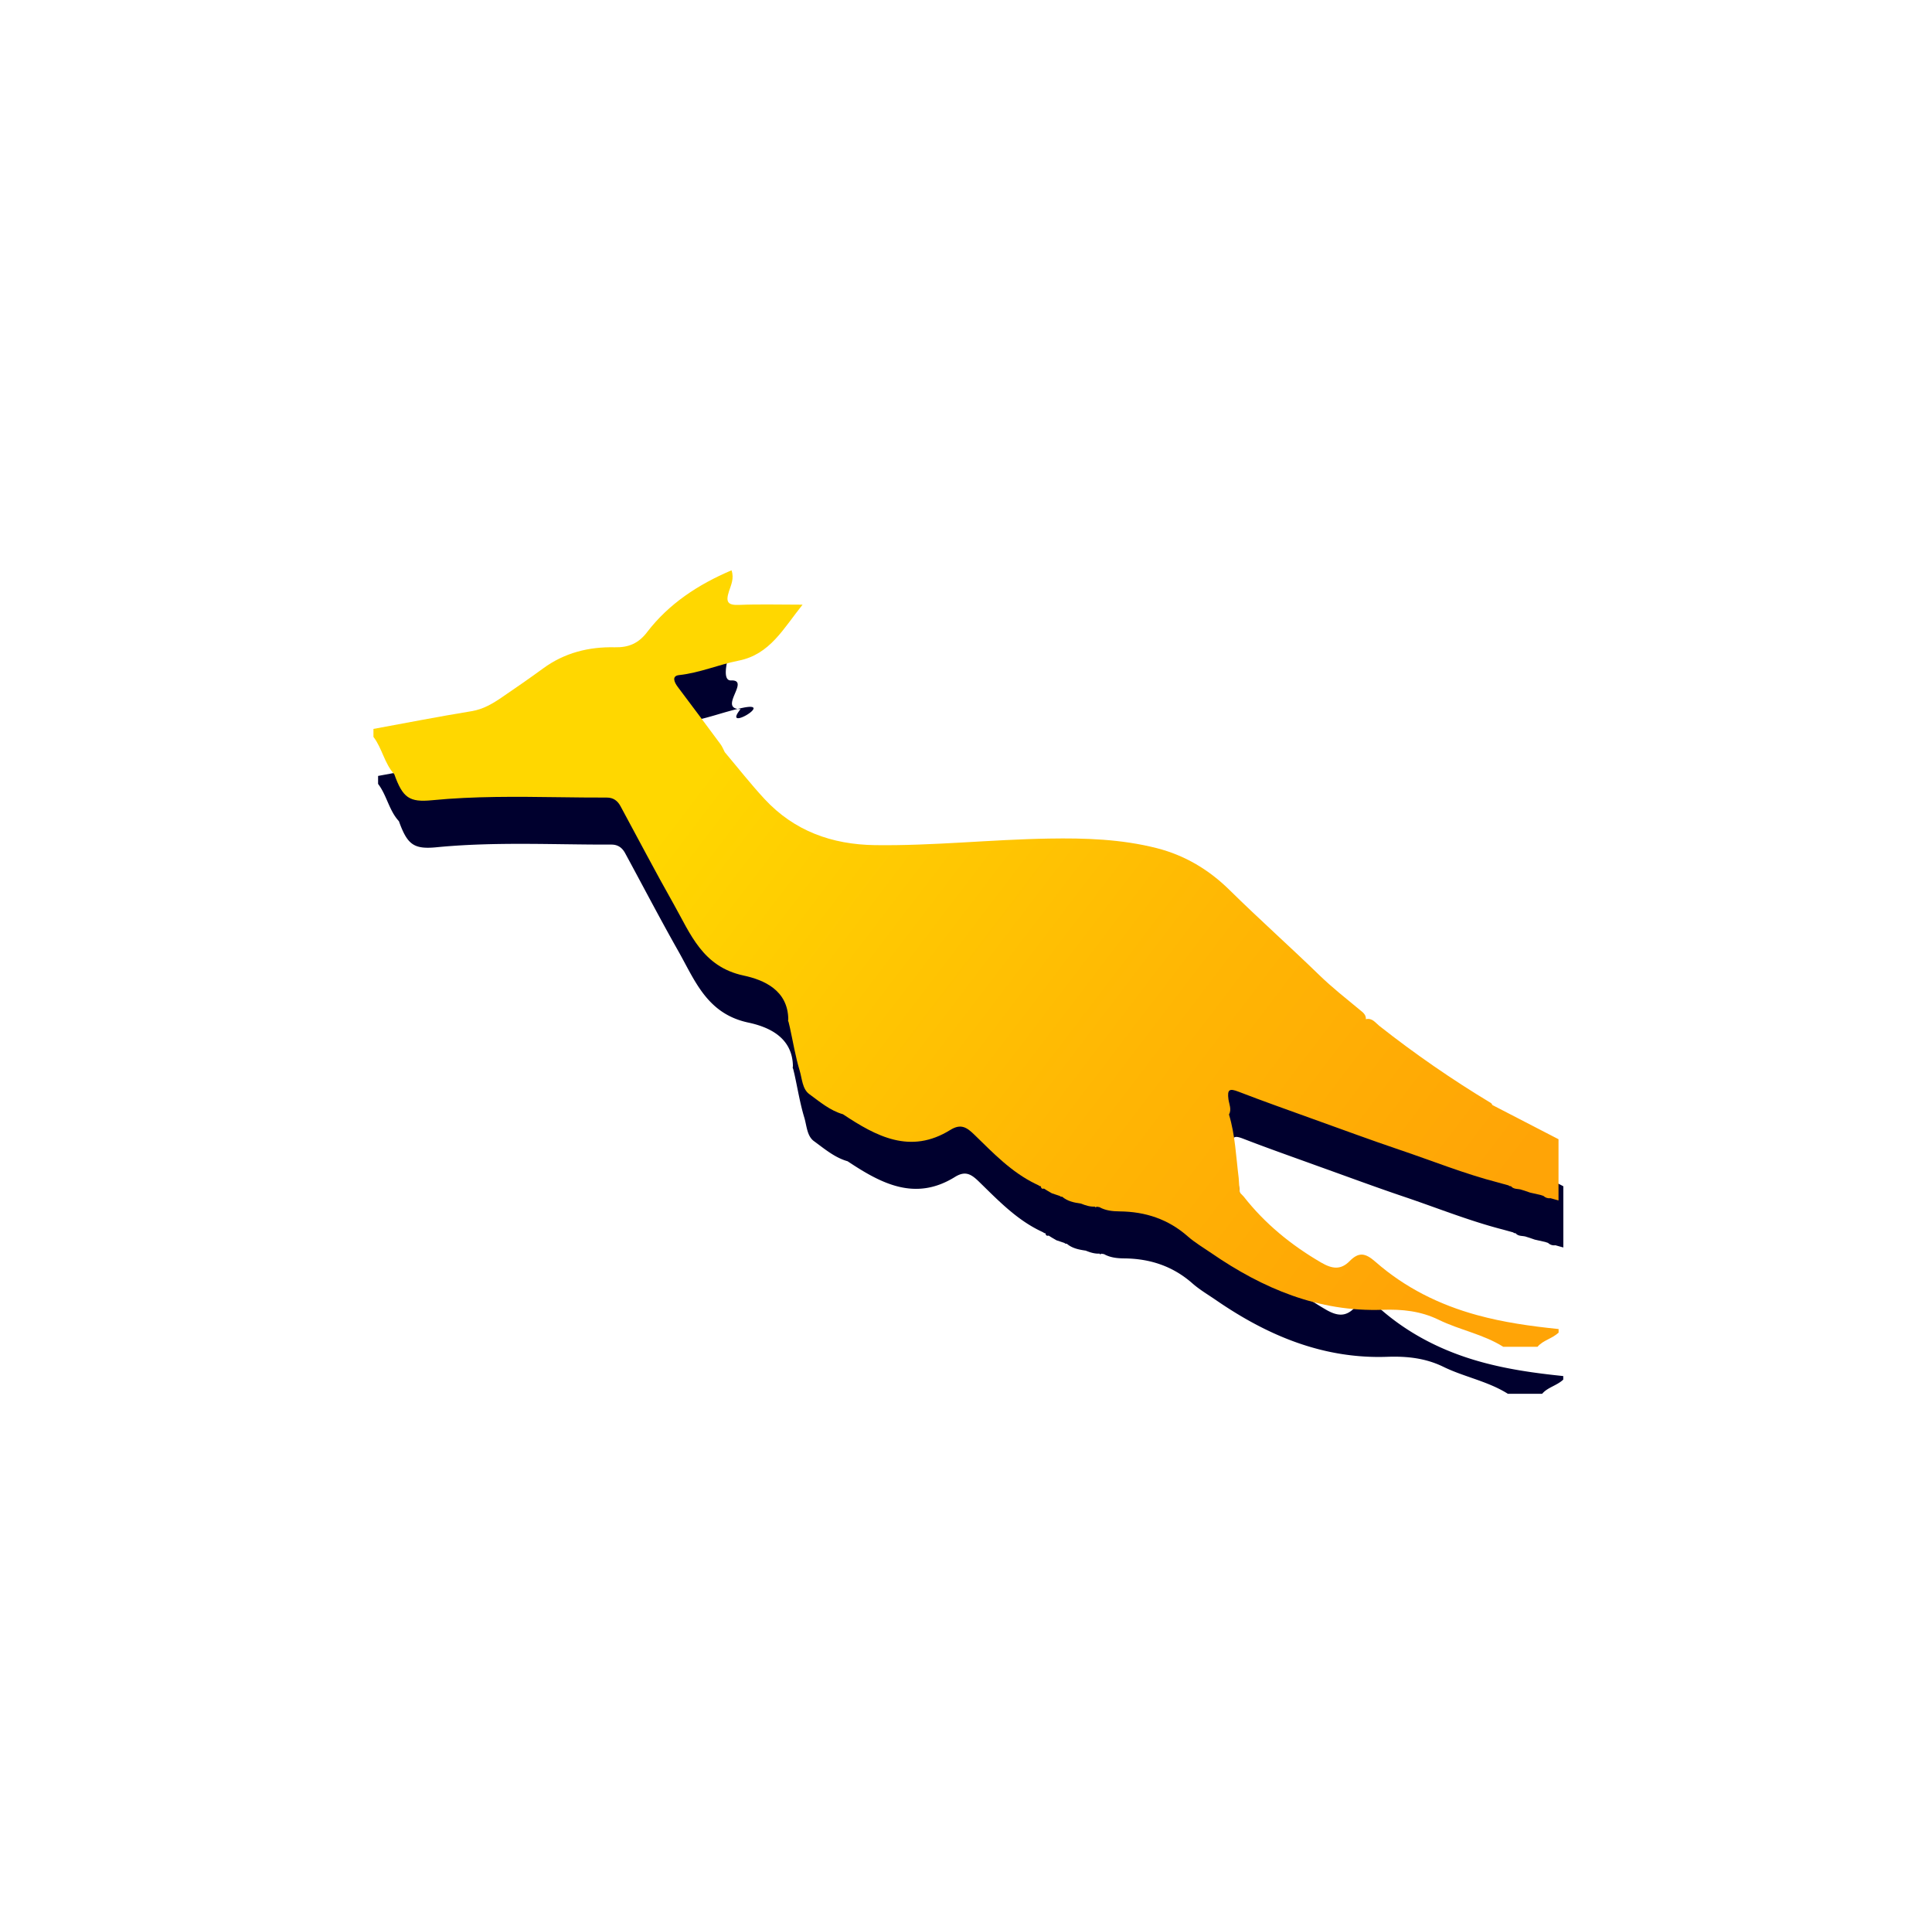 <svg xmlns="http://www.w3.org/2000/svg" xmlns:xlink="http://www.w3.org/1999/xlink" viewBox="0 0 2427.22 2407.8"><defs><style>.a{fill:none;}.b{clip-path:url(#a);}.c{clip-path:url(#b);}.d{fill:#00002e;}.e{clip-path:url(#c);}.f{fill:url(#d);}</style><clipPath id="a"><rect class="a" x="329.83" y="307.65" width="1634.02" height="1558.27"/></clipPath><clipPath id="b"><rect class="a" x="474.98" y="800.72" width="1488.87" height="949.83"/></clipPath><clipPath id="c"><path class="a" d="M1323.48,1470.87l2.48.22-2.48-.22m13.27,0,2.47.22-2.47-.22m583.61,0,2.5.22h0l-2.48-.22m13.27,0,2.49.22h0l-2.48-.22M812.38,927.95a4.29,4.29,0,0,1-.4.63,4.29,4.29,0,0,0,.4-.63m.72-134.09C802,808.33,789.64,813.37,772.35,813c-32.64-.73-63.14,6.86-90,26.54-16.89,12.35-34.1,24.25-51.36,36-11.77,8.06-23.61,15.27-38.48,17.71C551.25,900,510.25,908,469.17,915.54v10c11,14.34,13.68,33.35,26.18,46.87,10.64,29.75,18.89,35.49,47.45,32.7,53.11-5.17,106.3-4.49,159.5-3.8,20,.26,40,.52,60,.46,8.26,0,13.54,4,17.21,10.73,22.25,41,43.85,82.45,66.84,123.06,21.14,37.36,36.19,78.73,87.89,89.76,25.29,5.4,55.71,18.29,56.11,55.09a3.25,3.25,0,0,0,.31,3.09c.54,2.32,1.11,4.64,1.67,7,4,18.09,6.94,36.46,12.29,54.11,3.08,10.18,3.29,23.22,12.16,29.67,13.18,9.6,26,20.63,42.28,25.26,41.88,27.84,84.71,50.85,134.85,19.69,13.46-8.36,20.85-3.14,30.5,6.26,23.52,22.9,46.4,46.88,76.64,61.53l3.86,1.85a3.42,3.42,0,0,0,2.68,1.06c.33,2.27,1.28,3.76,4,2.95l4.15,2.6,5.72,3.32q5,1.68,10,3.34a3.1,3.1,0,0,0,2.93.95h0c6.85,5.82,15.26,7.46,23.79,8.69,5.58,2.25,11.23,4.1,17.36,3.76l1,1.08,1-.91.32-.07,3.33.55c7.92,4.45,16.81,5.27,25.45,5.35,32.33.32,60.94,9.7,85.55,31.34,9,7.94,19.63,14.15,29.59,21,64.83,44.63,134.84,74.12,215.25,71.26,24.61-.86,47.93,1.57,70.43,12.54,26.33,12.86,55.93,18.08,81.07,33.9h43.11c6.78-8.12,18.25-10.11,26.48-17.78v-4.49c-35.42-3.62-69.21-8.41-102.35-17.49-47.56-13-90.8-34.55-127.71-66.94-12.76-11.2-20.92-12.62-32.48-.9-11.17,11.33-21.85,9.93-35.94,1.73-37.59-21.89-70.41-48.68-97.23-82.87-1.69-1.75-3.36-3.49-5-5.22-.42-6.06-.82-12.14-1.23-18.2-3.33-26.63-4.33-53.61-12.16-79.54,3.55-6.49.14-13-.69-19.19-1.68-12.38,1.32-13.88,12.62-9.51,31.14,12.06,62.68,23.08,94.06,34.48,36.19,12.93,72.21,26.35,108.64,38.62,41.11,13.86,81.41,30.16,123.54,41,4.36,1.19,8.7,2.41,13.07,3.61a3.15,3.15,0,0,0,2.95.95s0,0,0,0c3.63,4.55,9.41,2.85,13.95,4.74l3,.91c2.37.8,4.74,1.63,7.11,2.45l13.12,2.95,3.07,1,.62.23A10.83,10.83,0,0,0,1948,1505q5,1.42,10,2.79v-76.9l-83-42.9c-.63-.87-1.07-2.08-1.94-2.61a1359.12,1359.12,0,0,1-140.31-96.94c-4.64-3.68-8.86-10.31-16.74-8.31.3-5.87-4-8.72-7.82-11.86-17.14-14.21-34.59-27.85-50.67-43.48-37.16-36.09-75.9-70.54-112.83-106.93-25.71-25.33-56-43.57-91.5-52.59-44.5-11.3-89.92-12.76-135.34-12-72.93,1.16-145.62,9.25-218.66,8.24-54-.75-101.42-17.75-138.69-57.94-17.47-18.84-33.35-39.16-49.94-58.8-1.76-3.36-3.11-7-5.35-10q-26.68-36.1-53.74-72c-4.52-6-7.81-13.81,1.72-14.84,25.87-2.8,49.66-13.16,74.78-18.15,39.43-7.81,56.09-40.18,80.31-70.29-29.37,0-54.65-.76-79.85.29-14.71.61-16.76-4.13-12.6-17.08,2.52-7.82,6.76-16.22,3.19-26.37-42,17.87-78.6,41.91-106,77.56"/></clipPath><linearGradient id="d" x1="826.79" y1="-534.25" x2="827.79" y2="-534.25" gradientTransform="matrix(0, 1203.37, 1203.37, 0, 644119.18, -994132.99)" gradientUnits="userSpaceOnUse"><stop offset="0" stop-color="gold"/><stop offset="0.54" stop-color="#ffb604"/><stop offset="0.92" stop-color="#ffa406"/><stop offset="1" stop-color="#ffa406"/></linearGradient></defs><title>roo1</title><g class="b"><g class="c"><path class="d" d="M1329.28,1529.92l2.48.22-2.48-.22m13.27,0,2.47.22-2.47-.22m583.61,0,2.5.22h0l-2.48-.22m13.27,0,2.49.22h0l-2.48-.22M818.18,987a4.46,4.46,0,0,1-.4.63,4.46,4.46,0,0,0,.4-.63m.72-134.09c-11.12,14.47-23.45,19.51-40.75,19.14-32.64-.73-63.14,6.86-90,26.54-16.89,12.34-34.1,24.25-51.36,36-11.77,8.05-23.61,15.27-38.48,17.7C557.05,959,516.05,967.08,475,974.59v10c11,14.35,13.68,33.35,26.18,46.87,10.64,29.75,18.89,35.49,47.45,32.7,53.11-5.17,106.3-4.49,159.5-3.8,20,.26,40,.52,60,.46,8.26,0,13.54,4,17.21,10.73,22.26,41,43.85,82.45,66.84,123.06,21.14,37.36,36.19,78.73,87.89,89.76,25.29,5.4,55.71,18.29,56.11,55.09a3.26,3.26,0,0,0,.31,3.09c.54,2.32,1.11,4.64,1.67,7,4,18.09,6.94,36.46,12.29,54.11,3.08,10.18,3.29,23.22,12.16,29.66,13.18,9.6,26,20.63,42.28,25.26,41.88,27.84,84.72,50.85,134.85,19.69,13.46-8.36,20.85-3.13,30.5,6.26,23.52,22.91,46.4,46.88,76.64,61.53l3.86,1.85a3.43,3.43,0,0,0,2.68,1.06c.33,2.27,1.28,3.76,4,2.95l4.15,2.6,5.71,3.32q5,1.68,10,3.34a3.1,3.1,0,0,0,2.93.95h0c6.85,5.82,15.25,7.46,23.79,8.69,5.58,2.25,11.23,4.1,17.37,3.76l1,1.08,1-.91.32-.07,3.33.55c7.92,4.45,16.81,5.27,25.45,5.35,32.33.32,60.94,9.7,85.55,31.34,9,7.94,19.63,14.15,29.59,21,64.83,44.63,134.84,74.12,215.25,71.26,24.61-.86,47.93,1.57,70.43,12.54,26.33,12.86,55.93,18.08,81.07,33.9h43.11c6.78-8.12,18.25-10.11,26.48-17.78v-4.48c-35.42-3.62-69.21-8.41-102.35-17.49-47.56-13-90.8-34.55-127.71-66.95-12.76-11.2-20.92-12.62-32.48-.9-11.17,11.33-21.85,9.93-35.94,1.73-37.59-21.89-70.41-48.68-97.22-82.87l-5-5.22c-.42-6.06-.82-12.14-1.23-18.2-3.33-26.62-4.33-53.61-12.16-79.54,3.55-6.49.14-13-.69-19.19-1.67-12.38,1.32-13.88,12.62-9.51,31.14,12.06,62.68,23.08,94.06,34.48,36.19,12.93,72.21,26.35,108.64,38.62,41.11,13.86,81.41,30.16,123.54,41,4.36,1.19,8.7,2.41,13.07,3.61a3.15,3.15,0,0,0,2.95.95s0,0,0,0c3.63,4.55,9.41,2.85,13.95,4.74l3,.91c2.37.8,4.74,1.63,7.11,2.45l13.12,2.95,3.07,1,.62.23a10.83,10.83,0,0,0,9.13,2.91q5,1.42,10,2.79v-76.9l-83-42.9c-.63-.87-1.07-2.08-1.94-2.61a1359.38,1359.38,0,0,1-140.31-96.94c-4.64-3.68-8.86-10.31-16.74-8.31.3-5.87-4-8.72-7.82-11.86-17.14-14.21-34.59-27.85-50.67-43.48-37.16-36.09-75.9-70.54-112.83-106.93-25.71-25.33-56-43.57-91.51-52.59-44.5-11.3-89.92-12.76-135.33-12-72.93,1.16-145.62,9.25-218.66,8.24-54-.75-101.41-17.75-138.69-57.94-17.47-18.84-33.35-39.16-49.94-58.8-1.76-3.36-3.11-7-5.35-10q-26.69-36.1-53.74-72c-4.52-6-7.81-13.81,1.72-14.84,25.87-2.8,49.66-13.16,74.78-18.15,39.43-7.81-27.84,31.9-3.62,1.79-29.37,0,13.2-37-12-36-14.71.61-.69-39.93,3.47-52.88,2.52-7.82-59.88,33-63.45,22.88-42,17.87-12-7.35-39.36,28.31"/></g></g><g class="e"><rect class="f" x="375.66" y="316.02" width="1675.89" height="1775.76" transform="translate(-478.66 1445.7) rotate(-52.9)"/></g></svg>